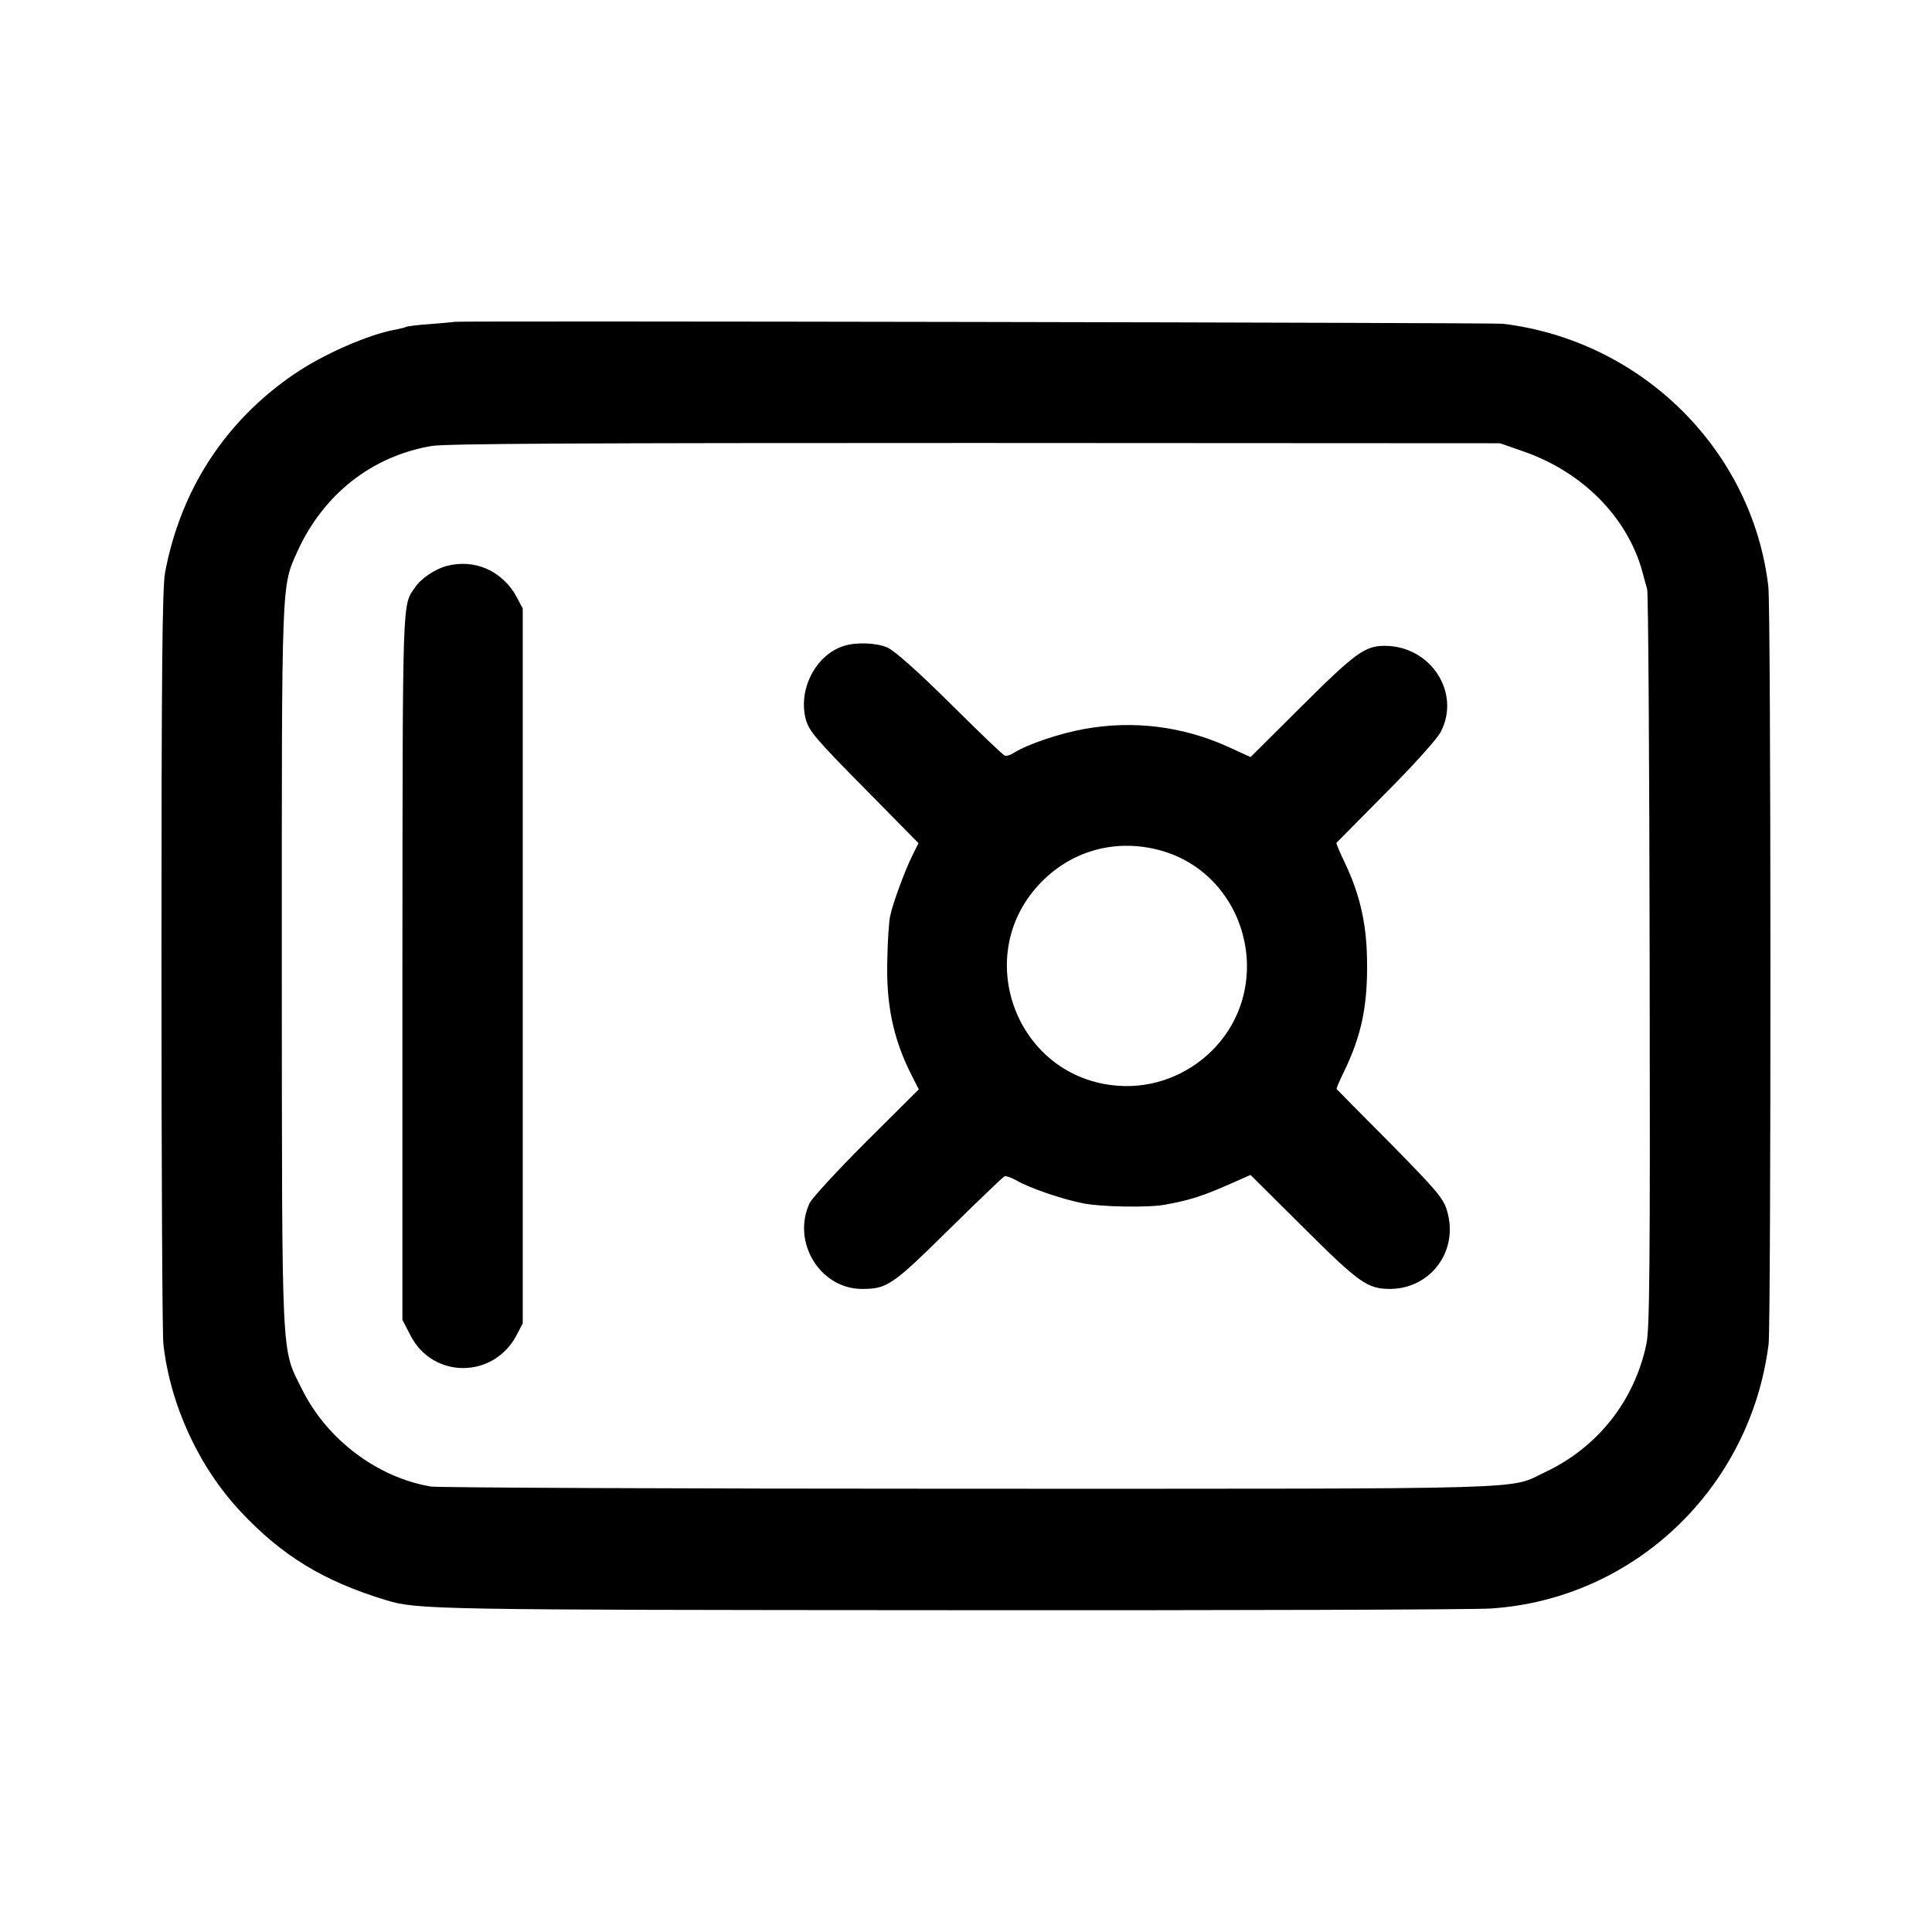 <svg version="1.0" xmlns="http://www.w3.org/2000/svg" width="933.333" height="933.333" viewBox="0 0 700 700"><path d="M164.7 116.6c-.1.1-4 .4-8.6.8-4.6.3-8.7.8-9.1 1.1-.4.2-2 .6-3.6.9-10 1.8-26.2 8.9-36.9 16.2-24.9 17-41.1 41.9-46.7 71.9-1 5.5-1.3 35.5-1.3 140.5 0 73.4.3 136 .7 139 2.5 22.2 12.9 44.6 28 60.7 15 16 30 25.2 52.8 32.1 11.1 3.4 17.8 3.5 204.5 3.6 101.7.1 189.7-.2 195.5-.6 51.9-3.3 94.2-43.5 100.8-95.8.9-7.3.9-266.8-.1-274.5-5.8-49.5-45.9-89.1-96.2-95.2-3.9-.4-379.2-1.1-379.8-.7zm386.8 46.8c21.8 7.4 38.2 24 43.6 43.9.6 2.3 1.4 5.1 1.7 6.2.4 1.1.8 61.6.9 134.5.2 111.8 0 133.5-1.2 139.1-4.4 20.6-17.7 37.3-36.5 46.2-13.8 6.5 1.3 6.1-209 6.1-104.8 0-192.5-.4-194.9-.8-19.4-3.3-37.6-17-46.6-35.1-7.7-15.5-7.3-7.4-7.4-153 0-141.9-.2-137.7 5.7-150.8 9.4-20.6 26.9-34.4 48.5-38.1 5-.9 56.2-1.1 197-1.1l190.2.1 8 2.8z"/><path d="M161.7 205.1c-4.1 1.1-9.3 4.6-11.3 7.7-4.7 6.8-4.5 1.5-4.6 137v128.4l2.9 5.6c8.1 15.9 30.2 15.8 38.5-.1l2.2-4.2v-259l-2.1-4c-5.1-9.6-15.3-14.2-25.6-11.4zM305.9 234c-10.3 3.1-16.9 15.8-13.9 26.8 1.2 4.1 3.6 7 21.1 24.7l19.7 20-2 4c-2.6 5-7.4 17.9-8.3 22.5-.4 1.9-.9 8.9-1 15.5-.5 16.4 2.1 28.9 8.8 42.1l2.6 5.1-19 18.9c-10.4 10.4-19.6 20.4-20.5 22.2-6.7 14.1 3.7 31.2 18.9 31.2 9.2 0 11-1.3 31.5-21.5 10.6-10.4 19.7-19.2 20.2-19.3.6-.2 2.5.5 4.3 1.5 4.3 2.6 16.8 6.9 24.2 8.3 6.4 1.3 23.6 1.6 29.5.5 9-1.6 14-3.2 24.3-7.8l6.8-3 19.2 19.1c20.3 20.2 23.2 22.2 31.4 22.2 14.8-.1 24.9-13.9 20.6-28.3-1.3-4.5-3.6-7.2-20.6-24.5-10.6-10.6-19.3-19.5-19.4-19.6-.2-.1 1-3 2.6-6.2 6.5-13.4 8.7-24.2 8.4-40.9-.2-12.9-2.6-23.3-7.8-34.4-2-4.1-3.4-7.5-3.3-7.7.2-.2 8.2-8.3 17.9-18.1 10-10 18.7-19.7 19.9-22.1 7.4-14.2-3.6-31.2-20.3-31.2-7.1 0-10.6 2.5-29.9 21.7l-18.7 18.6-8.1-3.7c-16.3-7.4-34.2-9.7-52-6.5-9 1.6-20.9 5.6-25.7 8.7-1.2.8-2.7 1.2-3.2 1-.6-.1-9.5-8.7-19.9-19-11.9-11.8-20.3-19.2-22.7-20.2-3.9-1.7-11.2-2-15.6-.6zM420 308c31.7 8.4 42.6 49 19.3 72.5-9 9-21.4 13.8-34 12.9-37.2-2.5-54.1-47.9-27.6-74.2 11.2-11.2 26.8-15.3 42.3-11.2z"/></svg>
